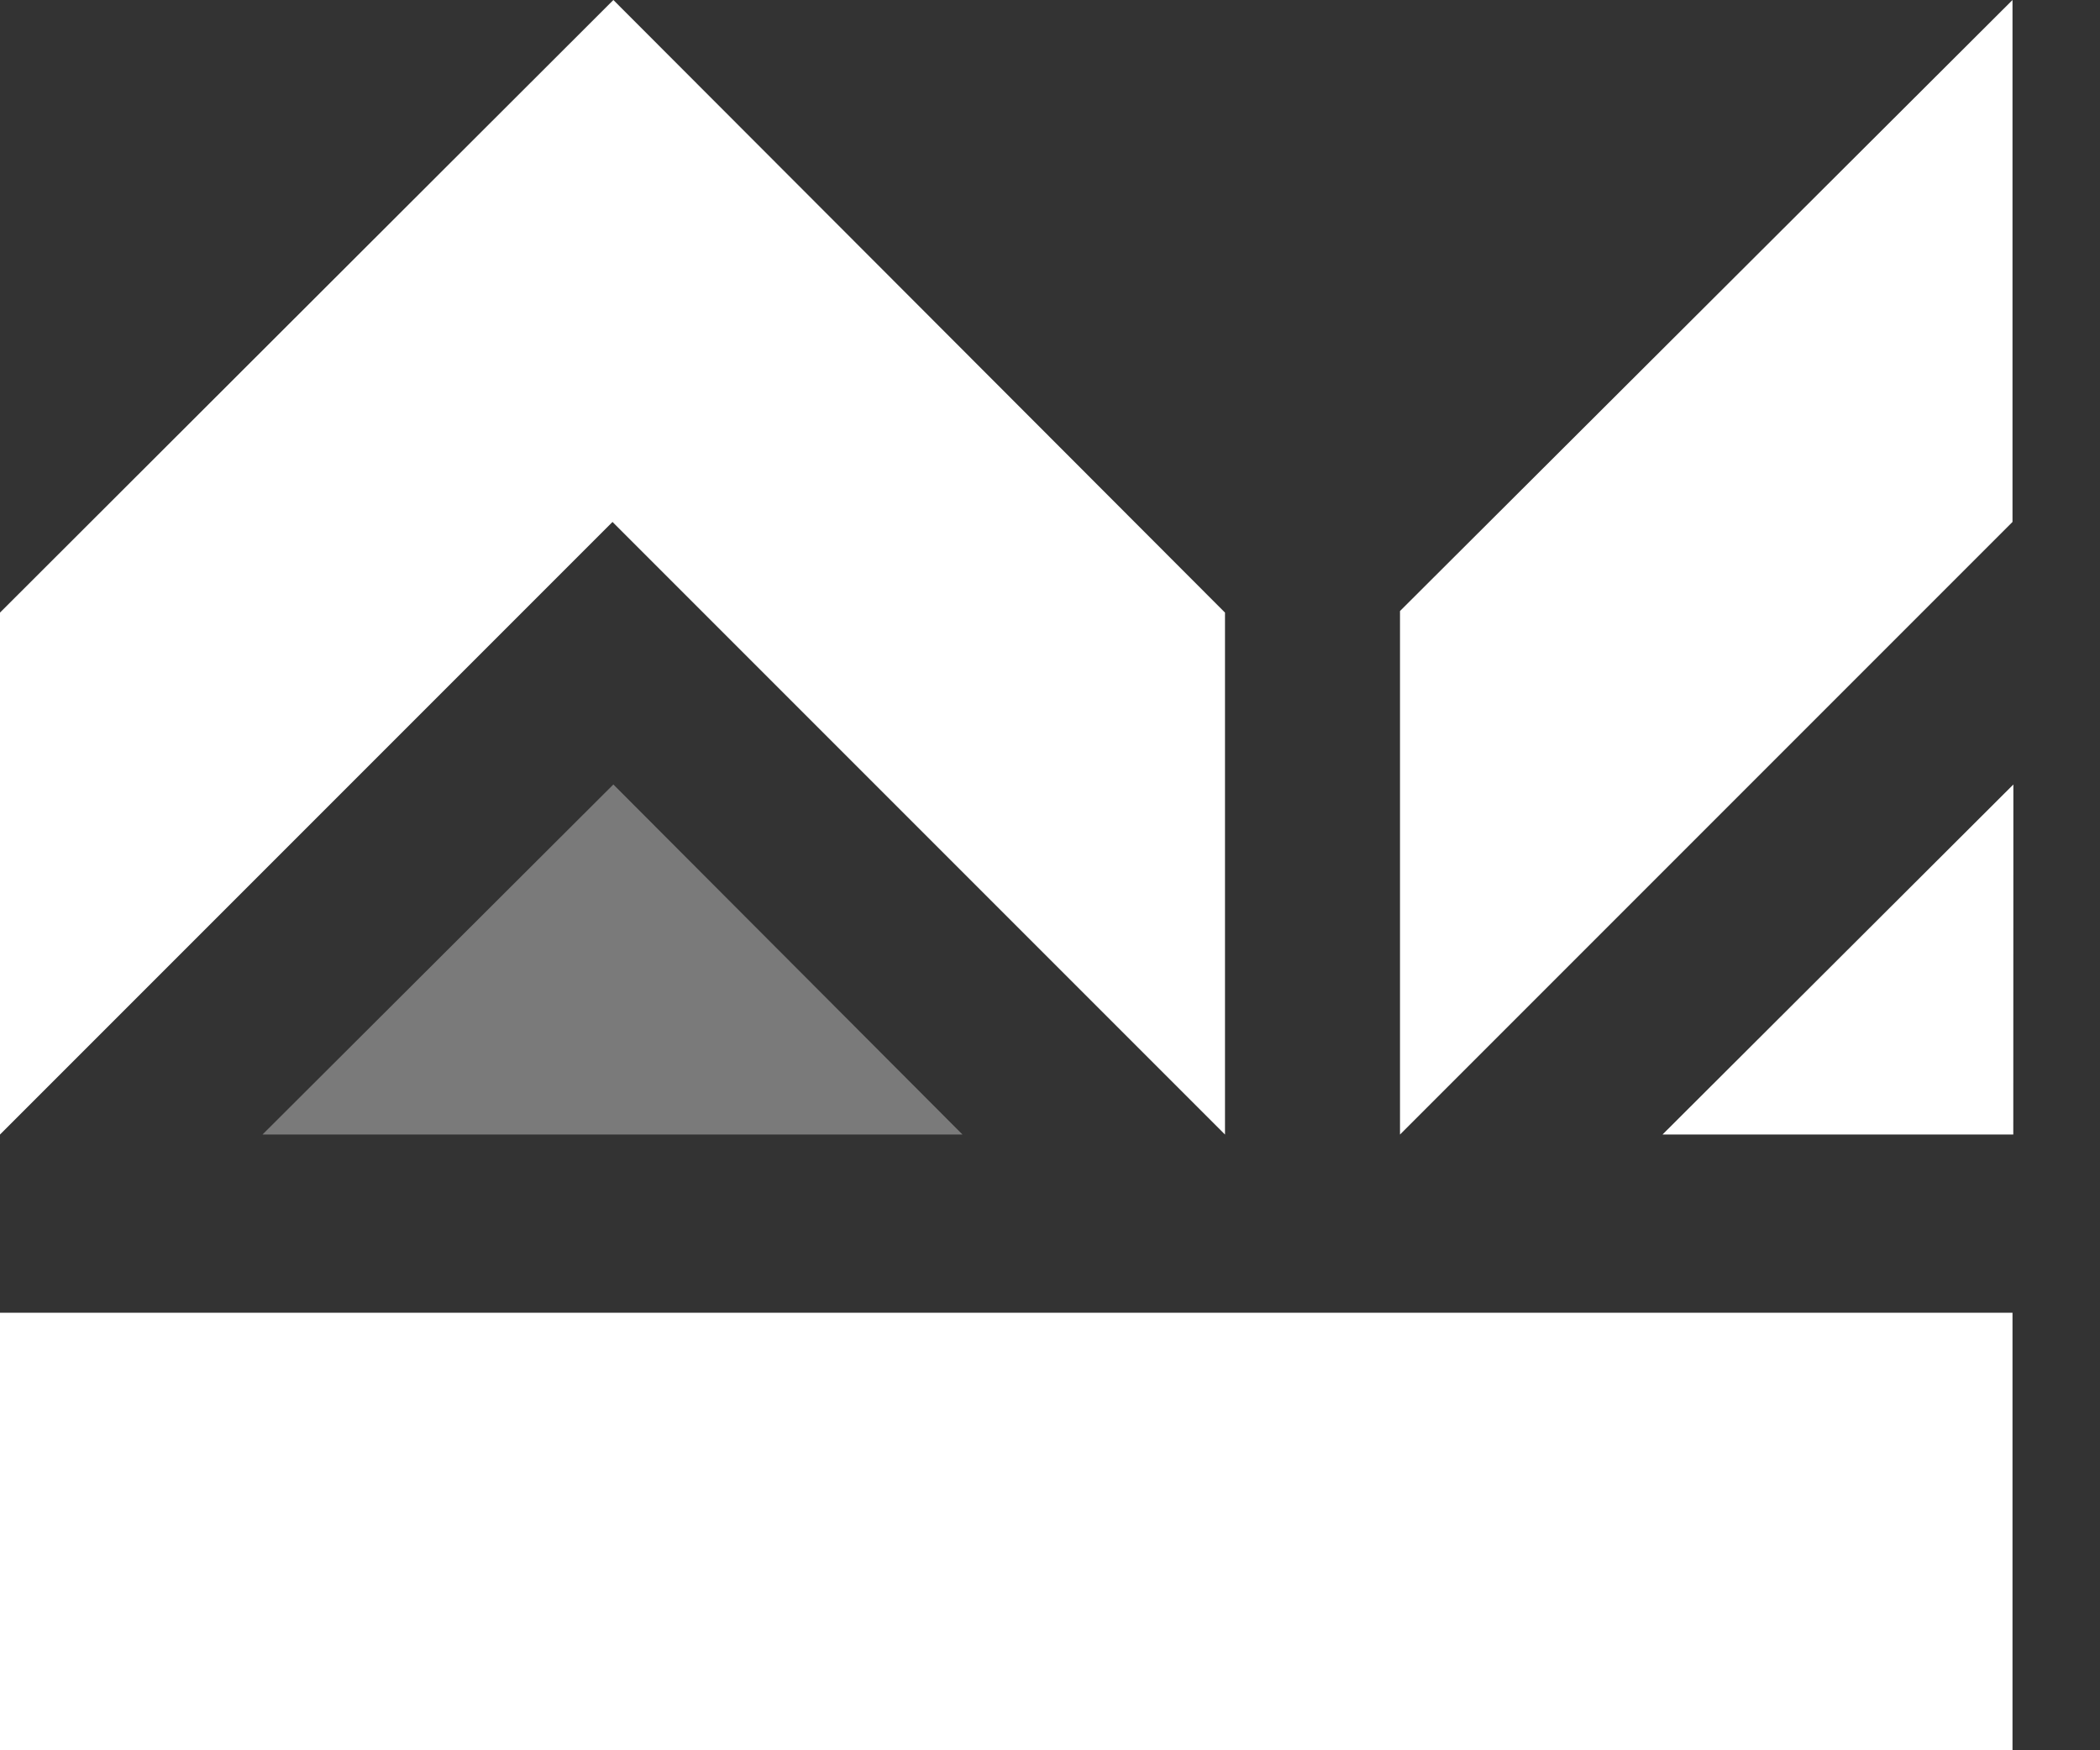 <?xml version="1.0" encoding="UTF-8"?>
<svg width="24px" height="20px" viewBox="0 0 24 20" version="1.1" xmlns="http://www.w3.org/2000/svg" xmlns:xlink="http://www.w3.org/1999/xlink">
    <rect x="0" y="0" width="24" height="20" fill="#333333" stroke="none"/>
    <!-- Generator: sketchtool 55.2 (78181) - https://sketchapp.com -->
    <title>F1DD46CE-3678-4A22-9780-BECCCCC29CAF</title>
    <desc>Created with sketchtool.</desc>
    <g id="Admin_new" stroke="none" stroke-width="1" fill="none" fill-rule="evenodd">
        <g id="Responsive-elements:-project" transform="translate(-721, -262)" fill="#FFFFFF">
            <g id="Group-5" transform="translate(699, 240)">
                <g id="Group-9" transform="translate(22, 22)">
                    <g id="Logo-3">
                        <g id="Logo-4">
                            <g id="Icon_BD">
                                <g id="Logo" transform="translate(0, -1)">
                                    <g id="Group" transform="translate(0, 1)">
                                        <path d="M0,7 L7.01,1.24344979e-14 L14,7 L14,12.964 L7,5.964 L0,12.964 L0,7 Z M23.01,8.964 L23.009,12.964 L19,12.964 L23.01,8.964 Z M16,6.982 L23,9.76996262e-15 L23,5.964 L16,12.964 L16,6.982 Z M0,15 L23,15 L23,20 L0,20 L0,15 Z" id="Combined-Shape" fill-rule="nonzero"></path>
                                        <polygon id="Triangle" fill-opacity="0.35" points="7.01 8.964 11 12.964 3 12.964"></polygon>
                                    </g>
                                </g>
                            </g>
                        </g>
                    </g>
                </g>
            </g>
        </g>
    </g>
</svg>